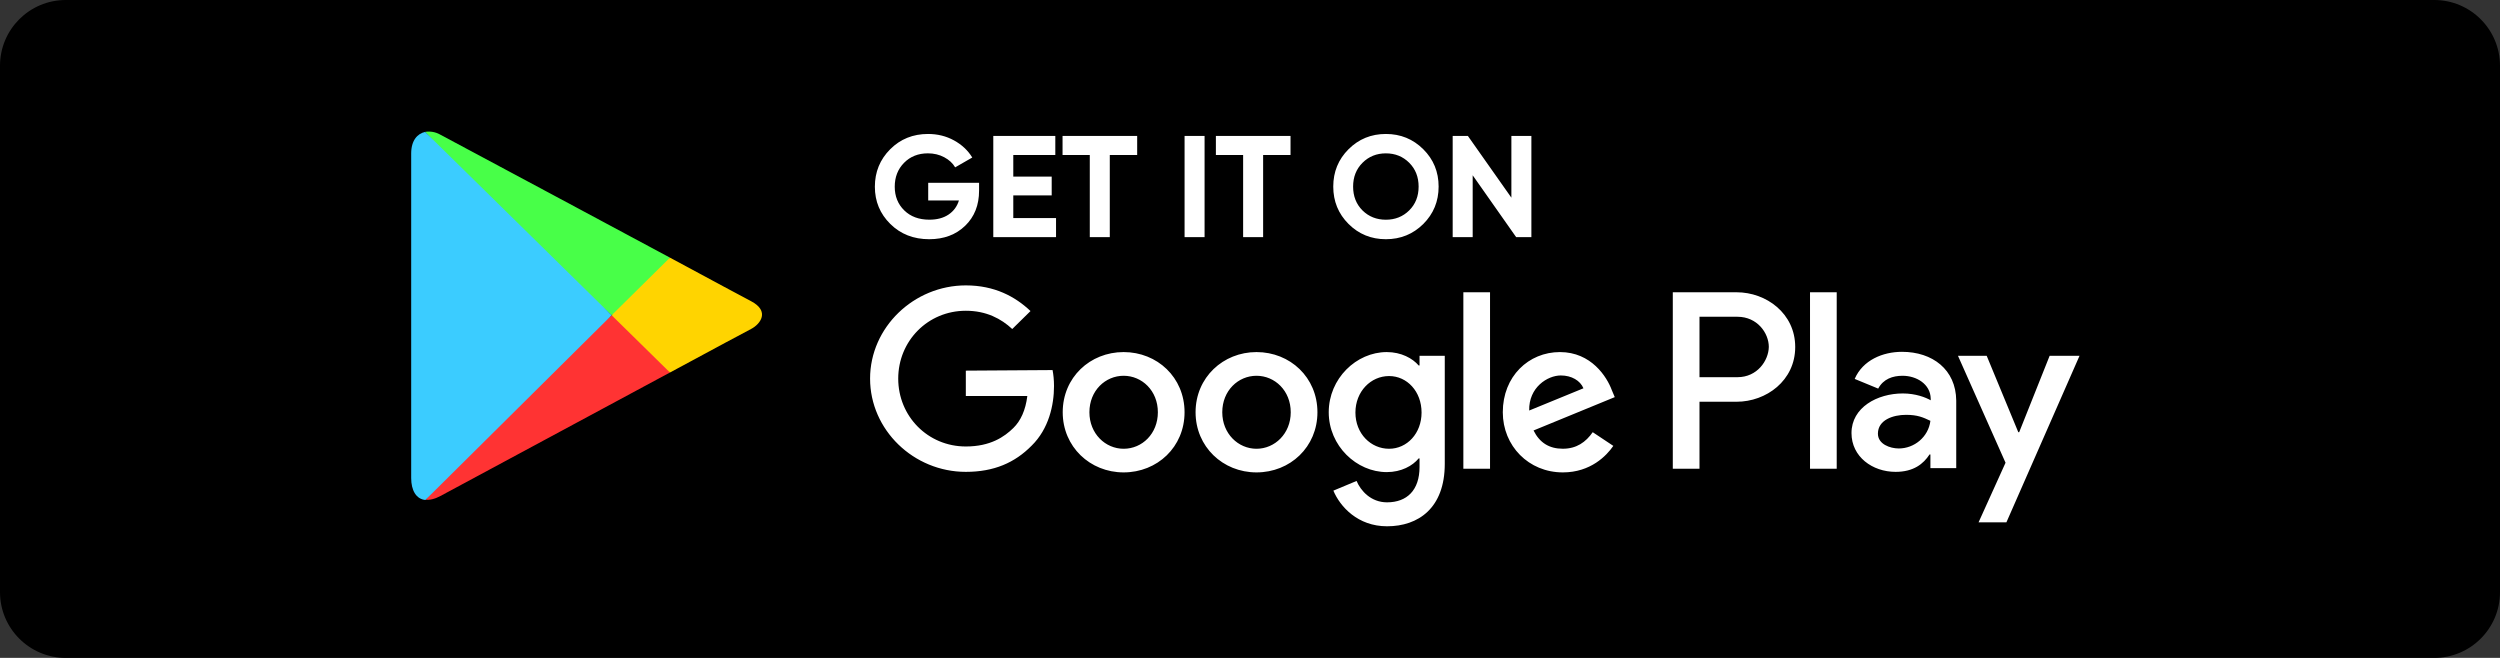 <svg width="152" height="40" viewBox="0 0 152 40" fill="none" xmlns="http://www.w3.org/2000/svg">
<rect x="0" y="0" width="152" height="40" fill="#333333" stroke="none"/>
<path fill-rule="evenodd" clip-rule="evenodd" d="M0 4C0 1.791 1.791 0 4 0H148C150.209 0 152 1.791 152 4V36C152 38.209 150.209 40 148 40H4C1.791 40 0 38.209 0 36L0 4Z" fill="black"/>
<path d="M32.04 23.758C29.888 25.89 25.864 30.38 25.864 30.38C26.129 30.415 26.429 30.345 26.782 30.155C27.522 29.756 35.389 25.526 40.733 22.648C40.733 22.648 39.888 21.164 39.263 20.55C38.706 20.002 37.188 19.164 37.188 19.164C37.188 19.164 33.662 22.151 32.04 23.758Z" fill="#FF3333"/>
<path d="M37.188 19.166C37.188 19.166 38.936 18.388 39.566 17.766C40.118 17.221 40.733 15.664 40.733 15.664C40.733 15.664 27.575 8.609 26.782 8.193C26.482 8.019 26.146 7.967 25.847 8.019C25.847 8.019 29.226 11.816 31.024 13.583C33.006 15.531 37.188 19.166 37.188 19.166Z" fill="#48FF48"/>
<path d="M37.188 19.166L25.847 8.02C25.388 8.124 25 8.522 25 9.337C25 10.637 25 27.972 25 29.064C25 29.81 25.3 30.347 25.864 30.399L37.188 19.166Z" fill="#3BCCFF"/>
<path d="M40.733 22.65C43.432 21.194 45.496 20.084 45.672 19.998C46.236 19.703 46.819 18.923 45.672 18.316C45.302 18.126 43.309 17.051 40.733 15.664L37.188 19.166L40.733 22.65Z" fill="#FFD400"/>
<path fill-rule="evenodd" clip-rule="evenodd" d="M59.528 11.116V11.591C59.528 12.47 59.246 13.182 58.682 13.727C58.118 14.272 57.389 14.544 56.497 14.544C55.545 14.544 54.756 14.235 54.131 13.617C53.505 12.998 53.192 12.244 53.192 11.353C53.192 10.457 53.502 9.698 54.122 9.076C54.742 8.455 55.51 8.145 56.426 8.145C57.002 8.145 57.528 8.275 58.003 8.536C58.479 8.797 58.849 9.144 59.114 9.577L58.074 10.175C57.927 9.923 57.705 9.718 57.409 9.56C57.112 9.402 56.782 9.323 56.417 9.323C55.83 9.323 55.347 9.514 54.968 9.898C54.589 10.282 54.4 10.767 54.4 11.353C54.4 11.933 54.592 12.412 54.977 12.79C55.361 13.168 55.871 13.357 56.505 13.357C56.975 13.357 57.364 13.253 57.673 13.045C57.981 12.837 58.191 12.552 58.303 12.188H56.435V11.116H59.528ZM61.608 13.259H64.207V14.419H60.392V8.266H64.163V9.426H61.608V10.736H63.943V11.879H61.608V13.259ZM69.14 8.266V9.426H67.475V14.419H66.259V9.426H64.603V8.266H69.14ZM72.022 8.266H73.238V14.419H72.022V8.266ZM78.464 8.266V9.426H76.798V14.419H75.582V9.426H73.926V8.266H78.464ZM86.534 13.621C85.912 14.236 85.154 14.544 84.261 14.544C83.368 14.544 82.612 14.235 81.992 13.617C81.372 12.998 81.062 12.241 81.062 11.344C81.062 10.448 81.372 9.69 81.992 9.072C82.612 8.454 83.368 8.145 84.261 8.145C85.154 8.145 85.912 8.454 86.534 9.072C87.157 9.69 87.468 10.448 87.468 11.344C87.468 12.241 87.157 13 86.534 13.621ZM82.842 12.797C83.224 13.172 83.697 13.359 84.261 13.359C84.825 13.359 85.298 13.17 85.68 12.792C86.061 12.414 86.252 11.932 86.252 11.346C86.252 10.76 86.061 10.277 85.68 9.896C85.298 9.515 84.825 9.324 84.261 9.324C83.697 9.324 83.224 9.515 82.842 9.896C82.46 10.277 82.269 10.76 82.269 11.346C82.269 11.932 82.46 12.416 82.842 12.797ZM91.892 8.266H93.108V14.419H92.183L89.539 10.657V14.419H88.323V8.266H89.248L91.892 12.019V8.266Z" fill="white"/>
<path fill-rule="evenodd" clip-rule="evenodd" d="M58.722 22.535V24.078H62.461C62.355 24.944 62.056 25.586 61.615 26.019C61.068 26.557 60.221 27.146 58.722 27.146C56.411 27.146 54.612 25.308 54.612 23.02C54.612 20.732 56.411 18.894 58.722 18.894C59.974 18.894 60.874 19.38 61.544 20.004L62.655 18.912C61.721 18.028 60.468 17.352 58.722 17.352C55.565 17.352 52.901 19.9 52.901 23.02C52.901 26.14 55.547 28.689 58.722 28.689C60.433 28.689 61.703 28.134 62.726 27.094C63.767 26.071 64.084 24.632 64.084 23.471C64.084 23.107 64.049 22.777 63.996 22.5L58.722 22.535ZM68.317 21.406C66.271 21.406 64.613 22.949 64.613 25.064C64.613 27.162 66.271 28.722 68.317 28.722C70.363 28.722 72.021 27.179 72.021 25.064C72.021 22.949 70.363 21.406 68.317 21.406ZM72.691 25.064C72.691 22.949 74.367 21.406 76.395 21.406C78.442 21.406 80.1 22.949 80.1 25.064C80.1 27.179 78.442 28.722 76.395 28.722C74.349 28.722 72.691 27.162 72.691 25.064ZM74.314 25.066C74.314 26.366 75.284 27.285 76.395 27.285C77.507 27.285 78.477 26.366 78.477 25.066C78.477 23.748 77.507 22.847 76.395 22.847C75.284 22.847 74.314 23.748 74.314 25.066ZM66.236 25.066C66.236 26.366 67.206 27.285 68.317 27.285C69.446 27.285 70.398 26.366 70.398 25.066C70.398 23.748 69.428 22.847 68.317 22.847C67.206 22.847 66.236 23.748 66.236 25.066ZM94.845 21.406C96.75 21.406 97.702 22.914 98.002 23.729L98.178 24.145L93.24 26.173C93.61 26.919 94.192 27.283 95.021 27.283C95.85 27.283 96.415 26.884 96.838 26.277L98.09 27.11C97.685 27.699 96.715 28.722 95.021 28.722C92.94 28.722 91.37 27.11 91.37 25.064C91.37 22.88 92.94 21.406 94.845 21.406ZM92.975 24.96C92.94 23.556 94.087 22.828 94.898 22.828C95.551 22.828 96.08 23.14 96.274 23.608L92.975 24.96ZM90.594 28.5H88.972V17.77H90.594V28.5ZM86.308 22.221H86.255C85.885 21.788 85.197 21.406 84.315 21.406C82.463 21.406 80.787 23.018 80.787 25.064C80.787 27.11 82.48 28.704 84.315 28.704C85.197 28.704 85.885 28.323 86.255 27.872H86.308V28.392C86.308 29.797 85.549 30.542 84.332 30.542C83.345 30.542 82.727 29.831 82.48 29.242L81.069 29.831C81.475 30.802 82.551 31.998 84.332 31.998C86.237 31.998 87.842 30.889 87.842 28.202V21.632H86.308V22.221ZM82.41 25.083C82.41 26.366 83.345 27.285 84.456 27.285C85.549 27.285 86.431 26.349 86.431 25.083C86.431 23.8 85.549 22.864 84.456 22.864C83.345 22.864 82.41 23.8 82.41 25.083ZM105.586 17.77H101.706V28.5H103.329V24.426H105.586C107.386 24.426 109.149 23.143 109.149 21.098C109.149 19.052 107.386 17.77 105.586 17.77ZM103.329 22.933H105.639C106.839 22.933 107.527 21.928 107.544 21.096C107.544 20.247 106.839 19.259 105.639 19.259H103.329V22.933ZM115.641 21.391C114.476 21.391 113.259 21.893 112.765 23.038L114.194 23.627C114.512 23.038 115.076 22.847 115.676 22.847C116.522 22.847 117.369 23.35 117.387 24.234V24.338C117.087 24.164 116.47 23.922 115.693 23.922C114.141 23.922 112.571 24.771 112.571 26.331C112.571 27.77 113.841 28.689 115.252 28.689C116.346 28.689 116.946 28.203 117.316 27.631H117.369V28.464H118.939V24.355C118.921 22.466 117.493 21.391 115.641 21.391ZM114.177 26.366C114.177 27.007 114.918 27.267 115.447 27.267C116.382 27.267 117.246 26.574 117.369 25.586C116.928 25.378 116.593 25.222 115.888 25.222C115.094 25.222 114.177 25.534 114.177 26.366ZM124.618 21.633L122.766 26.279H122.713L120.791 21.633H119.045L121.937 28.134L120.297 31.757H121.99L126.435 21.633H124.618ZM111.672 28.5H110.049V17.77H111.672V28.5Z" fill="white"/>
</svg>
